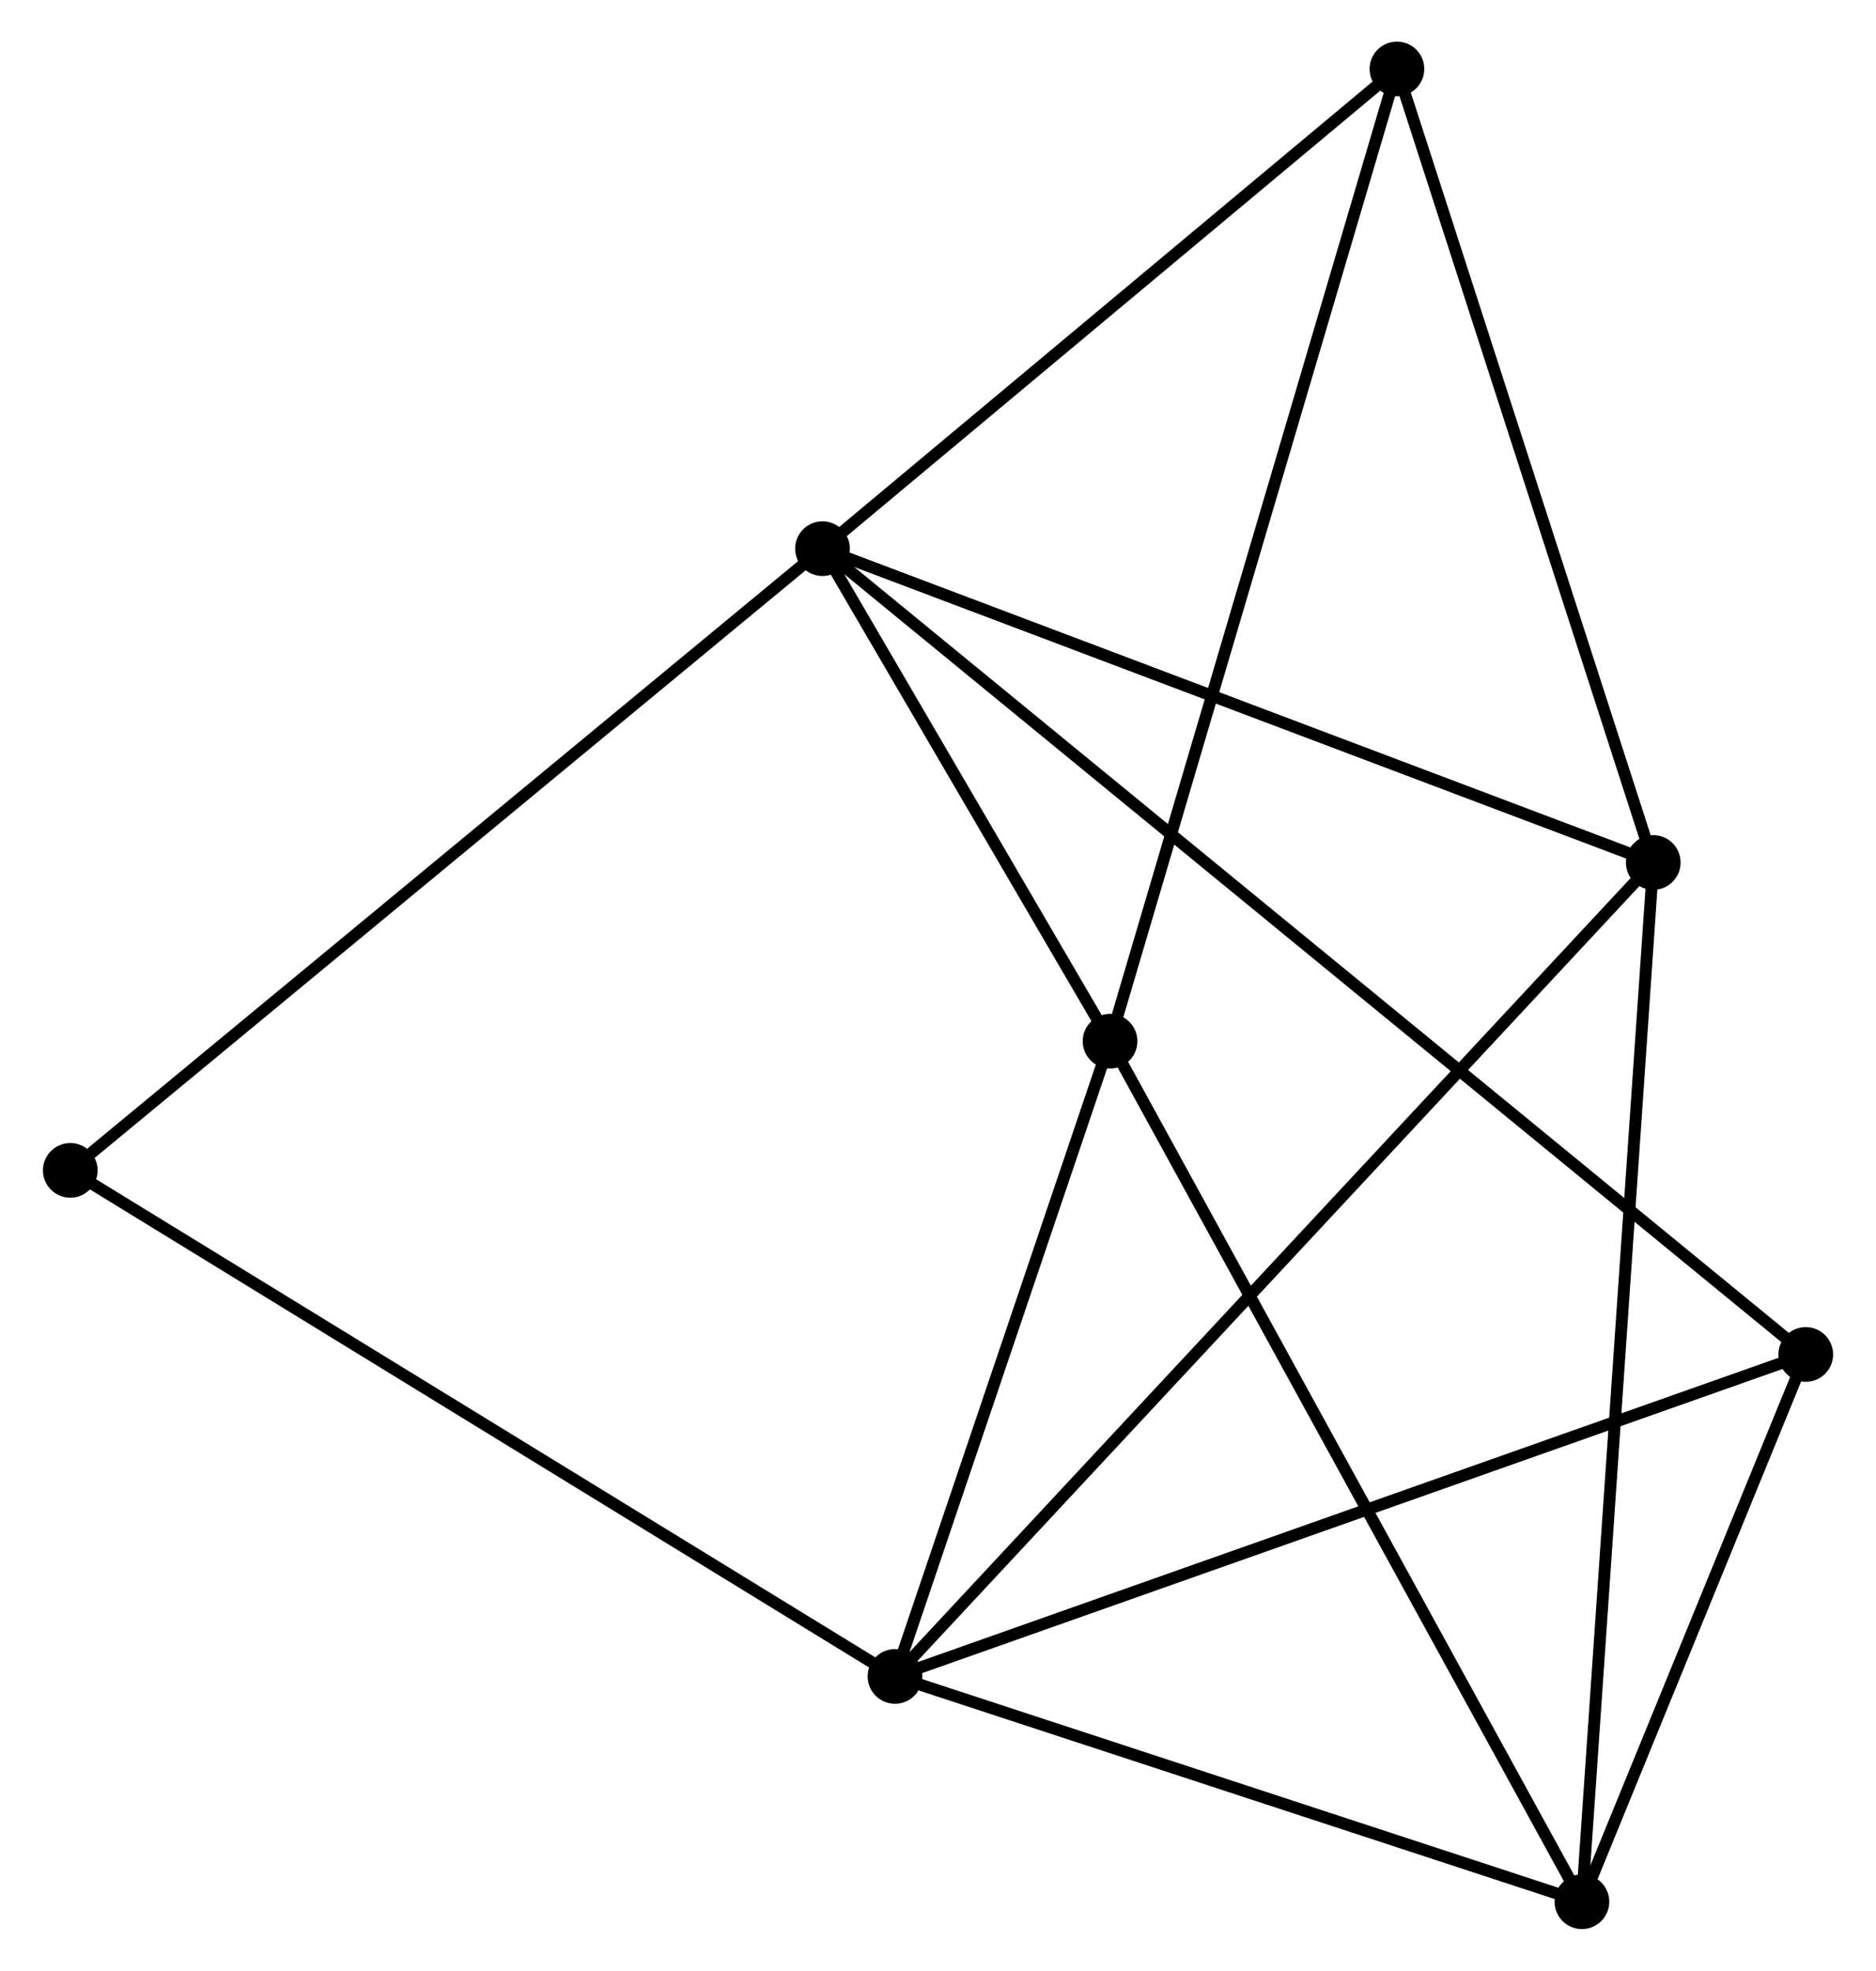 <?xml version="1.0" encoding="UTF-8" standalone="no"?>
<!DOCTYPE svg PUBLIC "-//W3C//DTD SVG 1.1//EN"
 "http://www.w3.org/Graphics/SVG/1.1/DTD/svg11.dtd">
<!-- Generated by graphviz version 2.36.0 (20140111.2315)
 -->
<!-- Title: %3 Pages: 1 -->
<svg width="158pt" height="166pt"
 viewBox="0.00 0.00 157.54 165.75" xmlns="http://www.w3.org/2000/svg" xmlns:xlink="http://www.w3.org/1999/xlink">
<g id="graph0" class="graph" transform="scale(1 1) rotate(0) translate(4 161.751)">
<title>%3</title>
<!-- 0 -->
<g id="node1" class="node"><title>0</title>
<ellipse fill="black" stroke="black" cx="65.057" cy="-115.604" rx="1.8" ry="1.8"/>
</g>
<!-- 3 -->
<g id="node2" class="node"><title>3</title>
<ellipse fill="black" stroke="black" cx="134.919" cy="-89.21" rx="1.8" ry="1.8"/>
</g>
<!-- 0&#45;&#45;3 -->
<g id="edge1" class="edge"><title>0&#45;&#45;3</title>
<path fill="none" stroke="black" d="M66.784,-114.952C76.366,-111.332 122.926,-93.741 132.996,-89.937"/>
</g>
<!-- 4 -->
<g id="node3" class="node"><title>4</title>
<ellipse fill="black" stroke="black" cx="89.238" cy="-74.177" rx="1.8" ry="1.8"/>
</g>
<!-- 0&#45;&#45;4 -->
<g id="edge2" class="edge"><title>0&#45;&#45;4</title>
<path fill="none" stroke="black" d="M66.096,-113.824C70.074,-107.01 84.305,-82.628 88.229,-75.905"/>
</g>
<!-- 5 -->
<g id="node4" class="node"><title>5</title>
<ellipse fill="black" stroke="black" cx="113.365" cy="-155.951" rx="1.8" ry="1.8"/>
</g>
<!-- 0&#45;&#45;5 -->
<g id="edge3" class="edge"><title>0&#45;&#45;5</title>
<path fill="none" stroke="black" d="M66.665,-116.947C73.999,-123.072 104.253,-148.341 111.702,-154.563"/>
</g>
<!-- 6 -->
<g id="node5" class="node"><title>6</title>
<ellipse fill="black" stroke="black" cx="147.745" cy="-47.831" rx="1.8" ry="1.8"/>
</g>
<!-- 0&#45;&#45;6 -->
<g id="edge4" class="edge"><title>0&#45;&#45;6</title>
<path fill="none" stroke="black" d="M66.493,-114.428C76.529,-106.202 136.105,-57.372 146.27,-49.04"/>
</g>
<!-- 7 -->
<g id="node6" class="node"><title>7</title>
<ellipse fill="black" stroke="black" cx="1.8" cy="-63.313" rx="1.8" ry="1.8"/>
</g>
<!-- 0&#45;&#45;7 -->
<g id="edge5" class="edge"><title>0&#45;&#45;7</title>
<path fill="none" stroke="black" d="M63.494,-114.312C54.818,-107.14 12.66,-72.29 3.541,-64.753"/>
</g>
<!-- 3&#45;&#45;5 -->
<g id="edge14" class="edge"><title>3&#45;&#45;5</title>
<path fill="none" stroke="black" d="M134.297,-91.136C131.15,-100.882 117.005,-144.68 113.948,-154.145"/>
</g>
<!-- 4&#45;&#45;5 -->
<g id="edge15" class="edge"><title>4&#45;&#45;5</title>
<path fill="none" stroke="black" d="M89.834,-76.199C93.172,-87.513 109.506,-142.872 112.789,-154.001"/>
</g>
<!-- 1 -->
<g id="node7" class="node"><title>1</title>
<ellipse fill="black" stroke="black" cx="71.154" cy="-20.751" rx="1.8" ry="1.8"/>
</g>
<!-- 1&#45;&#45;3 -->
<g id="edge7" class="edge"><title>1&#45;&#45;3</title>
<path fill="none" stroke="black" d="M72.486,-22.181C80.784,-31.09 125.318,-78.902 133.595,-87.788"/>
</g>
<!-- 1&#45;&#45;4 -->
<g id="edge8" class="edge"><title>1&#45;&#45;4</title>
<path fill="none" stroke="black" d="M71.756,-22.528C74.501,-30.64 85.827,-64.1 88.615,-72.338"/>
</g>
<!-- 1&#45;&#45;6 -->
<g id="edge9" class="edge"><title>1&#45;&#45;6</title>
<path fill="none" stroke="black" d="M73.047,-21.42C83.644,-25.167 135.495,-43.5 145.918,-47.185"/>
</g>
<!-- 1&#45;&#45;7 -->
<g id="edge10" class="edge"><title>1&#45;&#45;7</title>
<path fill="none" stroke="black" d="M69.439,-21.803C59.928,-27.64 13.706,-56.007 3.709,-62.142"/>
</g>
<!-- 2 -->
<g id="node8" class="node"><title>2</title>
<ellipse fill="black" stroke="black" cx="128.921" cy="-1.8" rx="1.8" ry="1.8"/>
</g>
<!-- 1&#45;&#45;2 -->
<g id="edge6" class="edge"><title>1&#45;&#45;2</title>
<path fill="none" stroke="black" d="M73.076,-20.12C81.847,-17.243 118.025,-5.375 126.933,-2.452"/>
</g>
<!-- 2&#45;&#45;3 -->
<g id="edge11" class="edge"><title>2&#45;&#45;3</title>
<path fill="none" stroke="black" d="M129.047,-3.626C129.827,-15.001 134.016,-76.048 134.795,-87.394"/>
</g>
<!-- 2&#45;&#45;4 -->
<g id="edge12" class="edge"><title>2&#45;&#45;4</title>
<path fill="none" stroke="black" d="M127.94,-3.589C122.45,-13.603 95.585,-62.601 90.184,-72.451"/>
</g>
<!-- 2&#45;&#45;6 -->
<g id="edge13" class="edge"><title>2&#45;&#45;6</title>
<path fill="none" stroke="black" d="M129.73,-3.778C132.826,-11.35 143.905,-38.442 146.96,-45.912"/>
</g>
</g>
</svg>

